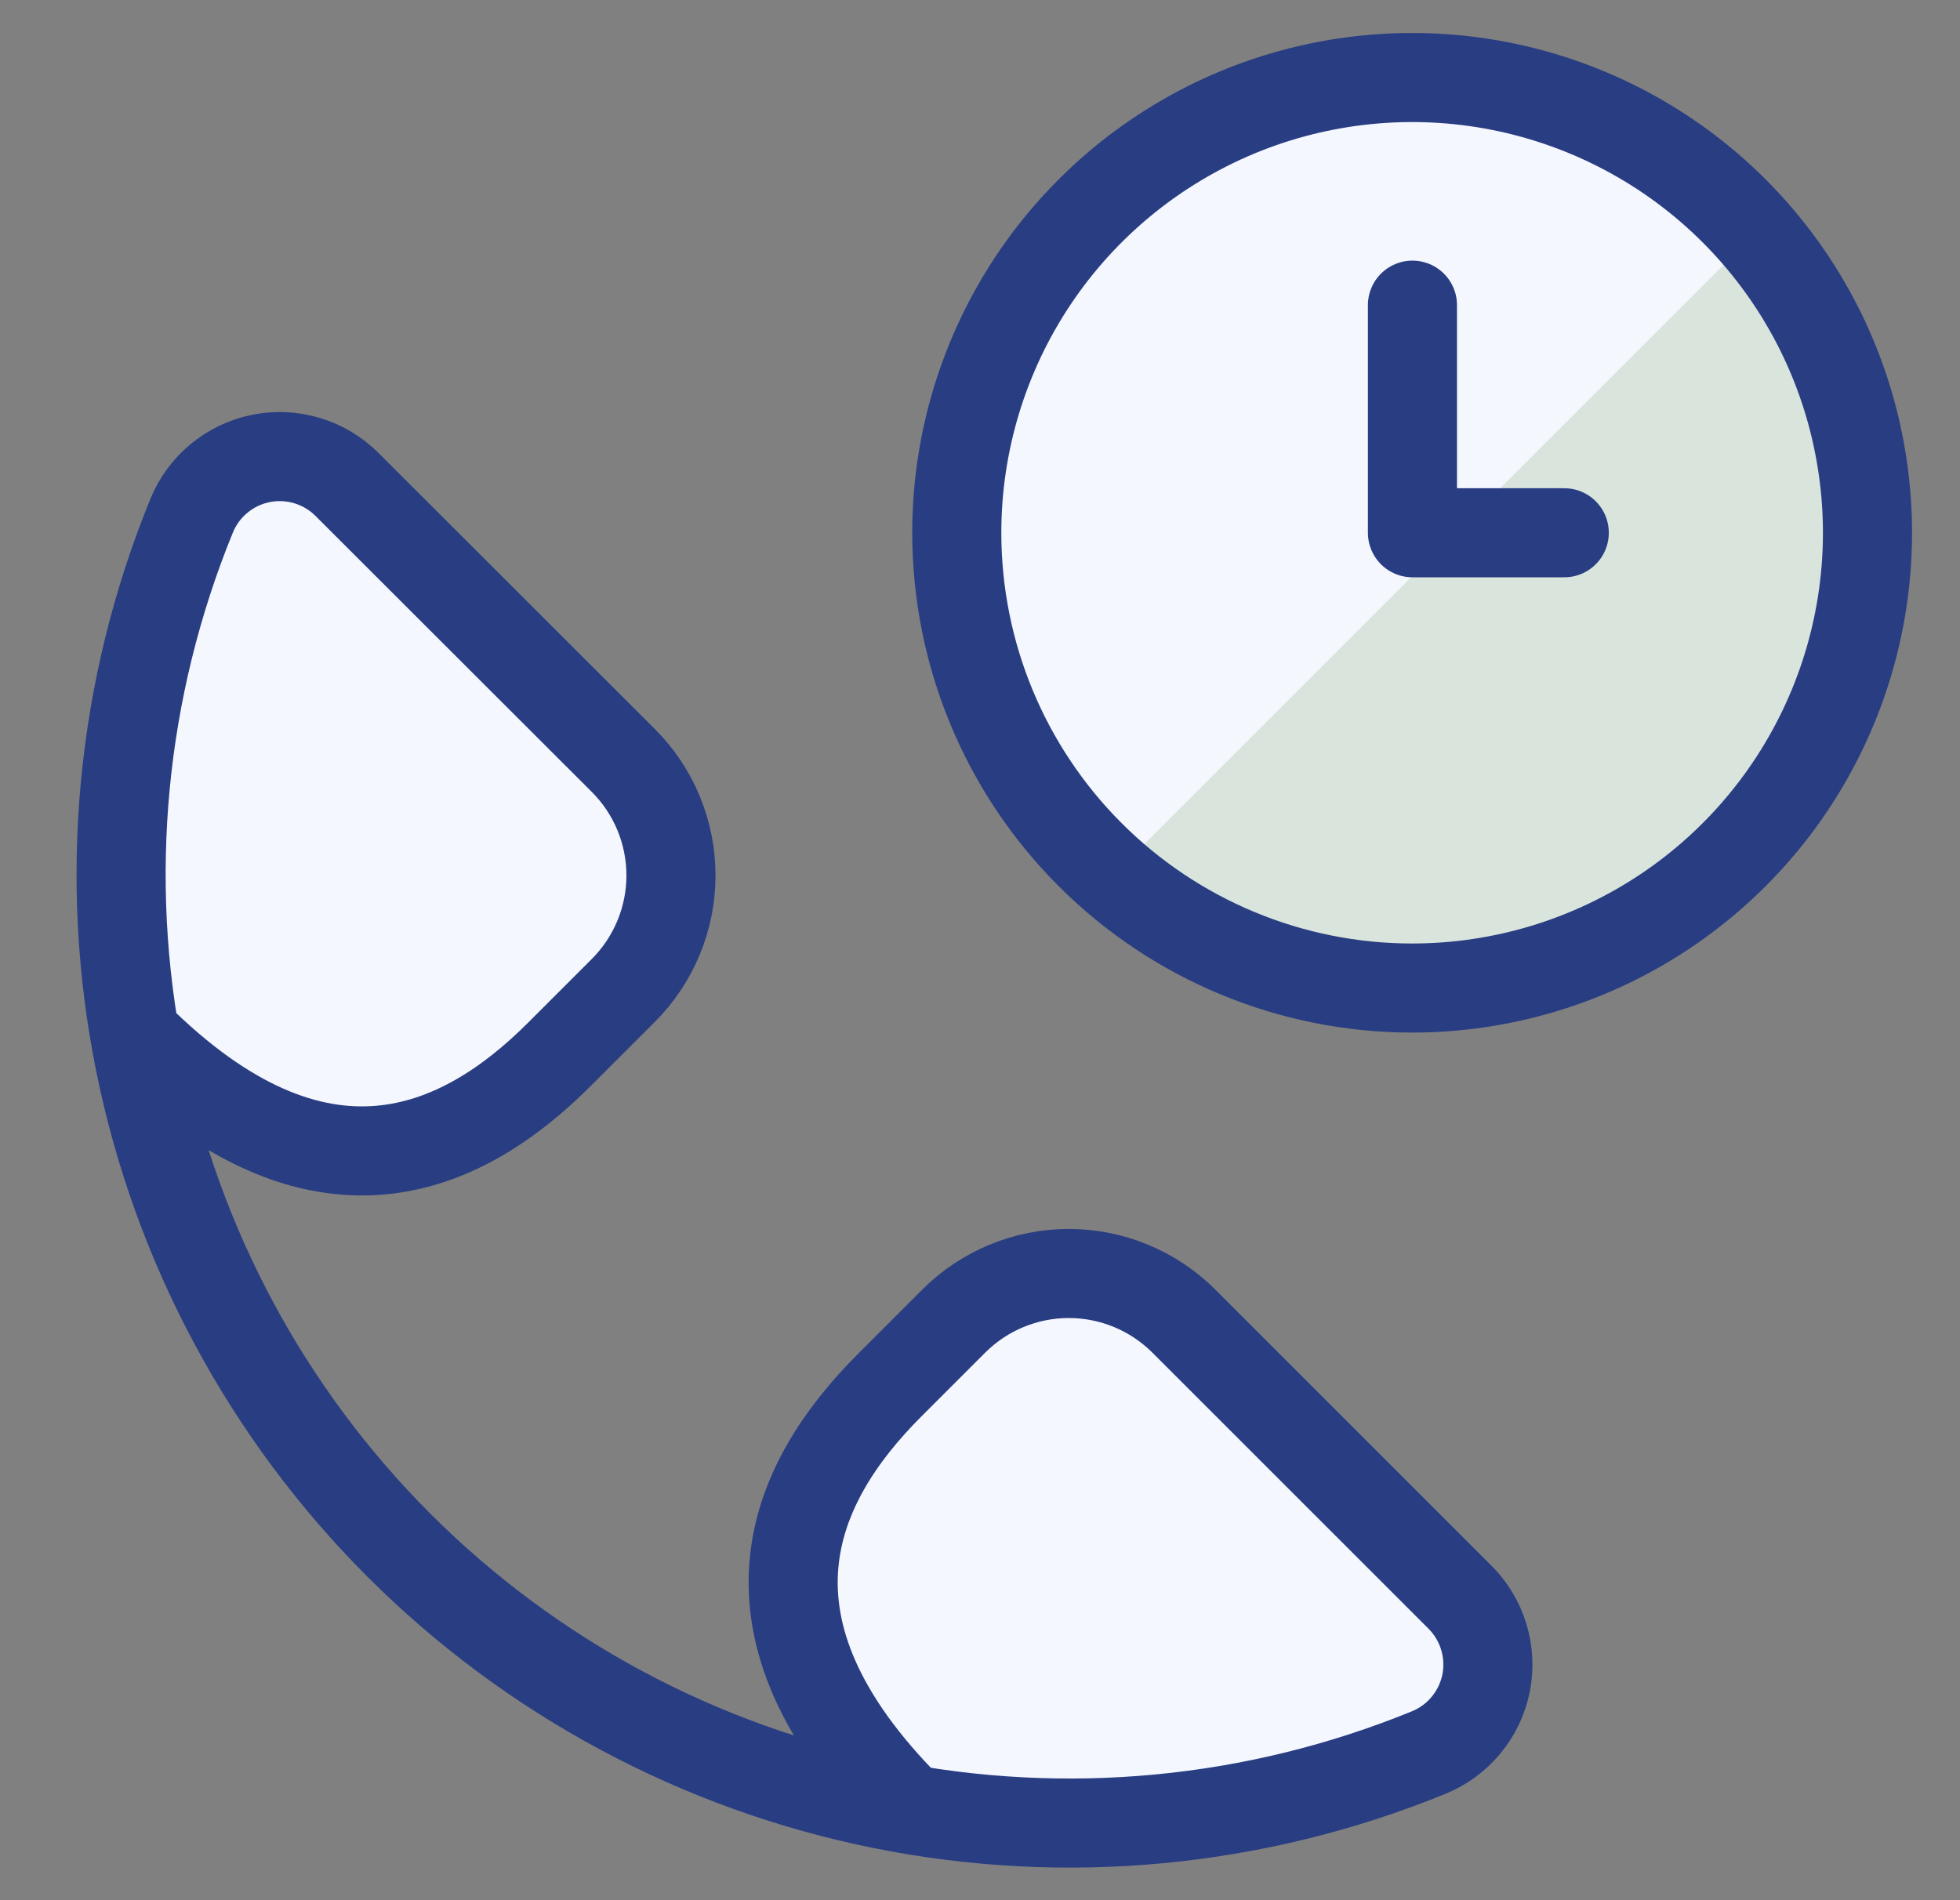 <svg width="33" height="32" viewBox="0 0 33 32" fill="none" xmlns="http://www.w3.org/2000/svg">
<rect x="0" y="0" width="33" height="32" fill="#808080" stroke="none"/>
<g clip-path="url(#clip0_901_25495)">
<path d="M10.474 16.678L9.4 17.752C7.739 19.413 5.35 20.499 2.283 17.445C1.759 14.494 2.083 11.454 3.216 8.68C3.315 8.434 3.473 8.217 3.675 8.048C3.878 7.879 4.12 7.762 4.379 7.708C4.637 7.659 4.903 7.673 5.154 7.749C5.405 7.824 5.635 7.959 5.823 8.143L10.474 12.794C10.729 13.049 10.931 13.352 11.069 13.685C11.207 14.018 11.279 14.376 11.279 14.736C11.279 15.097 11.207 15.454 11.069 15.787C10.931 16.121 10.729 16.423 10.474 16.678Z" fill="#F5F7FE"/>
<path d="M25.006 28.332C24.955 28.593 24.839 28.838 24.67 29.043C24.5 29.248 24.282 29.408 24.035 29.508C21.257 30.628 18.221 30.951 15.269 30.44C12.215 27.361 13.302 24.971 14.963 23.31C15.205 23.08 15.755 22.518 16.049 22.237C16.302 21.982 16.604 21.779 16.936 21.641C17.268 21.503 17.625 21.432 17.985 21.432C18.344 21.432 18.701 21.503 19.033 21.641C19.365 21.779 19.667 21.982 19.92 22.237L24.572 26.888C24.755 27.076 24.89 27.305 24.966 27.557C25.041 27.808 25.055 28.074 25.006 28.332Z" fill="#F5F7FE"/>
<path d="M15.297 30.459C12.231 27.384 13.318 24.987 14.983 23.323L16.058 22.248C16.572 21.735 17.268 21.446 17.995 21.446C18.721 21.446 19.418 21.735 19.932 22.248L24.583 26.899C24.77 27.086 24.907 27.316 24.983 27.569C25.059 27.822 25.072 28.09 25.02 28.349C24.967 28.607 24.852 28.849 24.683 29.052C24.515 29.256 24.299 29.414 24.054 29.514C21.142 30.704 17.943 31.008 14.858 30.387C11.774 29.766 8.942 28.247 6.717 26.023C4.493 23.798 2.974 20.966 2.353 17.882C1.732 14.797 2.036 11.598 3.226 8.686C3.326 8.441 3.484 8.225 3.688 8.057C3.891 7.888 4.133 7.773 4.392 7.721C4.65 7.668 4.918 7.681 5.171 7.757C5.424 7.833 5.654 7.97 5.841 8.157L10.494 12.806C11.008 13.319 11.297 14.016 11.297 14.743C11.297 15.469 11.008 16.166 10.494 16.68L9.42 17.754C7.759 19.416 5.359 20.507 2.283 17.44" stroke="#293D82" stroke-width="1.5" stroke-linecap="round" stroke-linejoin="round"/>
<path d="M23.776 16.639C25.292 16.639 26.775 16.189 28.035 15.347C29.296 14.505 30.279 13.307 30.859 11.906C31.439 10.505 31.591 8.964 31.295 7.477C31 5.989 30.269 4.623 29.197 3.551C28.125 2.479 26.759 1.749 25.272 1.453C23.785 1.157 22.243 1.309 20.842 1.889C19.441 2.47 18.244 3.452 17.401 4.713C16.559 5.974 16.109 7.456 16.109 8.972C16.109 11.006 16.917 12.956 18.355 14.393C19.793 15.831 21.743 16.639 23.776 16.639Z" fill="#D9E4DC"/>
<path d="M23.776 1.306C22.215 1.304 20.692 1.78 19.409 2.668C18.126 3.556 17.145 4.815 16.597 6.276C16.049 7.737 15.961 9.331 16.343 10.844C16.726 12.357 17.561 13.716 18.738 14.742L29.545 3.934C28.828 3.109 27.941 2.447 26.946 1.993C25.951 1.54 24.869 1.305 23.776 1.306Z" fill="#F5F7FE"/>
<path d="M23.776 16.639C25.292 16.639 26.775 16.189 28.035 15.347C29.296 14.505 30.279 13.307 30.859 11.906C31.439 10.505 31.591 8.964 31.295 7.477C31 5.989 30.269 4.623 29.197 3.551C28.125 2.479 26.759 1.749 25.272 1.453C23.785 1.157 22.243 1.309 20.842 1.889C19.441 2.47 18.244 3.452 17.401 4.713C16.559 5.974 16.109 7.456 16.109 8.972C16.109 11.006 16.917 12.956 18.355 14.393C19.793 15.831 21.743 16.639 23.776 16.639Z" stroke="#293D82" stroke-width="1.5" stroke-linecap="round" stroke-linejoin="round"/>
<path d="M26.337 8.972H23.781V5.139" stroke="#293D82" stroke-width="1.5" stroke-linecap="round" stroke-linejoin="round"/>
</g>
<defs>
<clipPath id="clip0_901_25495">
<rect width="32" height="32" fill="white" transform="translate(0.75)"/>
</clipPath>
</defs>
</svg>
